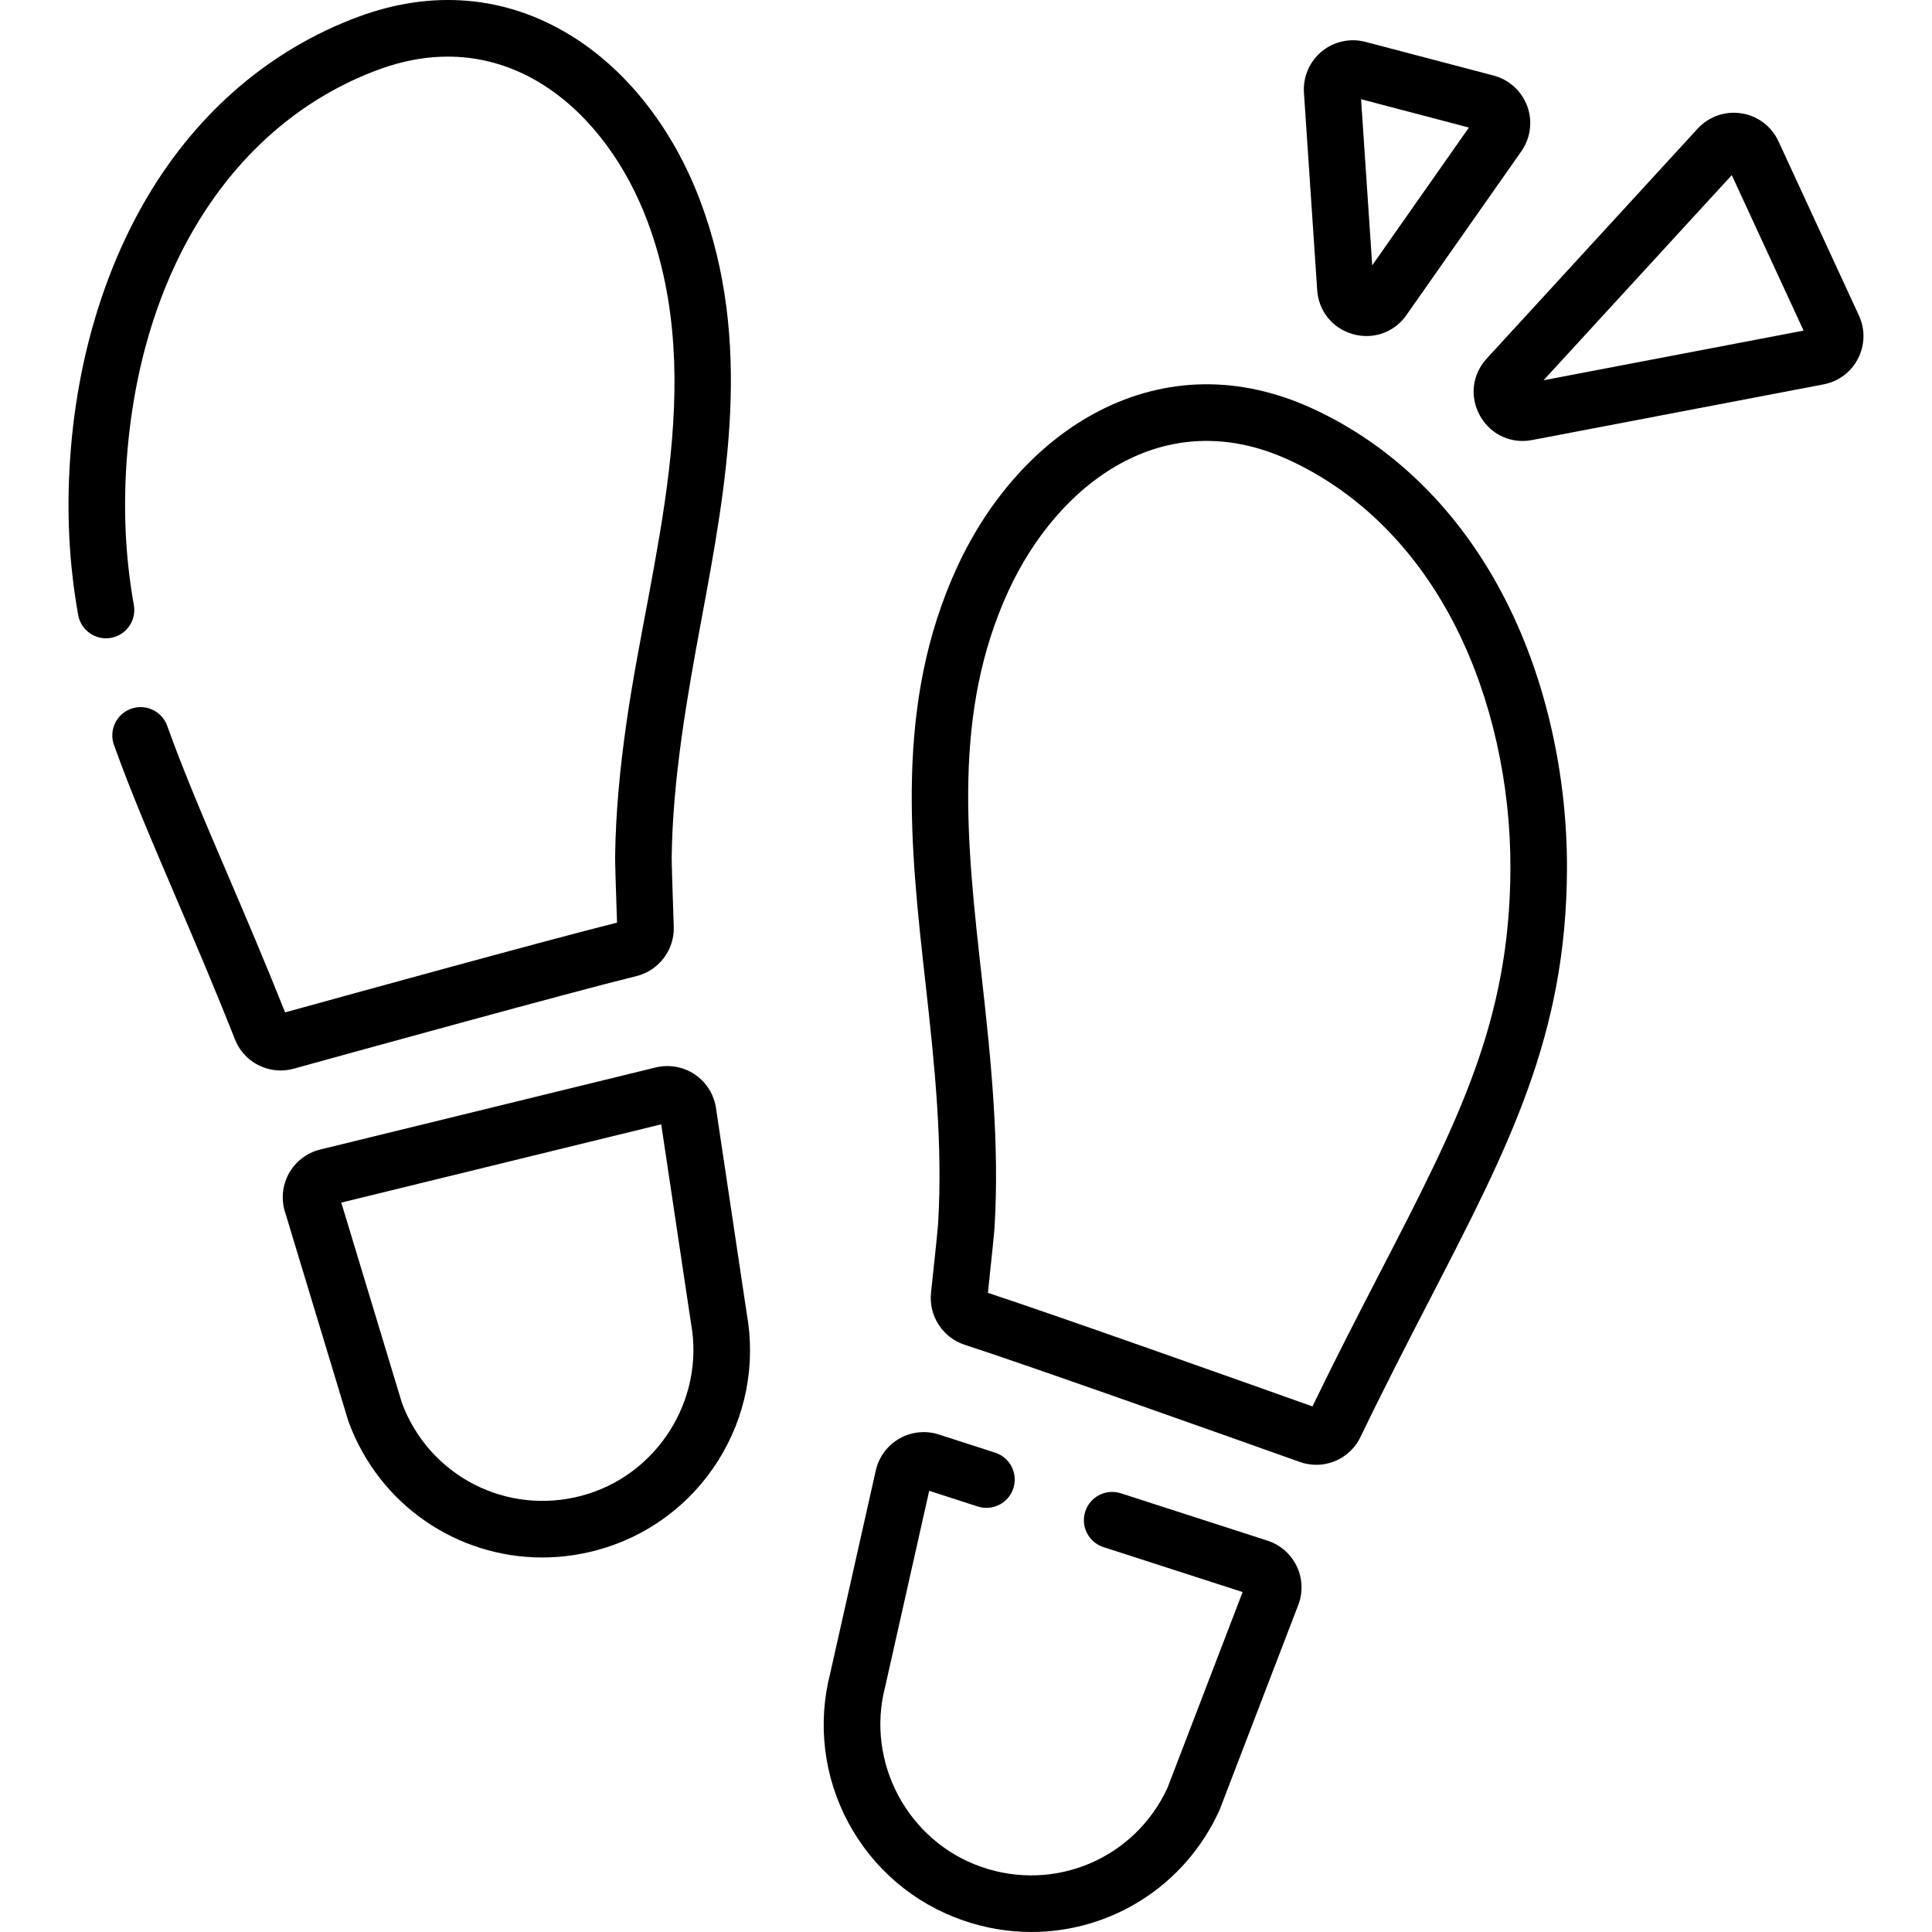 <svg id="Capa_1" enable-background="new 0 0 512 512" height="512" viewBox="0 0 512 512" width="512" xmlns="http://www.w3.org/2000/svg"><g><g><path d="m168.637 258.683c5.96-1.458 10.13-6.968 9.915-13.102-.359-10.257-.563-17.174-.546-18.503.273-20.701 4.038-42.221 7.818-62.525 6.77-36.368 13.771-73.975-.231-111.251-7.217-19.213-19.49-34.853-34.558-44.041-17.113-10.435-36.54-12.087-56.178-4.777-23.067 8.585-42.314 24.996-55.66 47.46-11.724 19.734-18.851 43.777-20.61 69.531-.982 14.381-.286 27.956 2.129 41.502.727 4.075 4.622 6.788 8.694 6.063 4.075-.727 6.789-4.619 6.063-8.694-2.198-12.325-2.83-24.706-1.932-37.849 3.477-50.885 28.352-89.75 66.544-103.964 34.199-12.73 60.543 10.938 71.476 40.041 16.236 43.223.765 89.231-5.495 132.635-1.705 11.819-2.893 23.724-3.049 35.672-.02 1.568.147 7.496.498 17.629-18.049 4.508-69.61 18.712-87.96 23.782-5.388-13.539-10.658-25.853-15.328-36.768-6.195-14.477-11.545-26.98-15.914-39.167-1.397-3.897-5.687-5.922-9.584-4.526-3.897 1.397-5.923 5.688-4.526 9.584 4.521 12.612 9.953 25.307 16.243 40.006 5.056 11.817 10.285 24.035 15.824 38.03 2.01 5.078 6.867 8.235 12.09 8.235 1.154 0 2.326-.154 3.489-.475 17.064-4.72 74.041-20.432 90.788-24.528z"/><path d="m189.71 293.436c-.012-.081-.026-.162-.04-.242-.644-3.515-2.734-6.644-5.733-8.587-2.999-1.942-6.71-2.57-10.18-1.72l-88.893 21.748c-3.605.882-6.671 3.268-8.412 6.545-1.698 3.197-1.986 6.963-.805 10.375l16.62 54.898c.044.144.092.288.144.43 8.166 22.062 28.832 35.868 51.287 35.866 4.725 0 9.533-.612 14.316-1.887 13.379-3.565 24.826-11.971 32.234-23.669 7.385-11.661 10.096-25.554 7.639-39.134zm-35.556 102.943c-19.932 5.312-40.357-5.213-47.609-24.495l-16.101-53.182 84.785-20.744 7.85 52.439c.012.081.026.161.04.242 3.727 20.327-8.997 40.418-28.965 45.74z"/><path d="m347.669 108.201c-19.057-8.713-38.553-8.472-56.377.695-15.694 8.072-29.068 22.783-37.658 41.422-16.666 36.164-12.408 74.18-8.289 110.944 2.337 20.863 4.515 41.905 3.268 62.926-.079 1.33-.783 8.214-1.884 18.415-.659 6.103 3.102 11.9 8.941 13.785 16.391 5.293 72.09 25.095 88.771 31.038 1.447.516 2.928.762 4.386.762 4.872 0 9.486-2.749 11.716-7.372 6.539-13.559 12.64-25.368 18.539-36.789 20.896-40.448 35.993-69.673 36.182-113.616.107-24.968-5.563-50.106-15.966-70.784-11.893-23.639-29.745-41.422-51.629-51.426zm18.096 228.946c-5.45 10.549-11.598 22.452-17.954 35.566-17.939-6.388-68.341-24.292-86.007-30.092 1.085-10.081 1.681-15.981 1.774-17.547 1.294-21.847-.906-43.796-3.335-65.48-4.069-36.323-7.912-70.63 7.006-103.002 13.011-28.235 40.997-49.929 74.189-34.759 18.749 8.572 34.126 23.97 44.47 44.53 9.362 18.609 14.464 41.331 14.367 63.983-.174 40.334-13.834 66.776-34.51 106.801z"/><path d="m335.895 408.288-38.857-12.552c-3.944-1.273-8.164.89-9.436 4.828-1.273 3.939.889 8.164 4.828 9.436l36.879 11.913-19.911 51.876c-8.63 18.706-29.766 27.723-49.259 20.982-19.53-6.755-30.765-27.715-25.577-47.719.02-.079.039-.158.058-.238l11.629-51.733 12.868 4.157c3.941 1.271 8.164-.89 9.436-4.828 1.273-3.939-.889-8.164-4.828-9.436l-14.915-4.819c-3.4-1.097-7.146-.742-10.278.979s-5.443 4.691-6.34 8.149c-.021.079-.04.159-.058.238l-12.113 53.889c-3.434 13.366-1.737 27.418 4.784 39.584 6.541 12.203 17.35 21.416 30.435 25.941 5.995 2.073 12.098 3.063 18.102 3.063 20.945-.002 40.623-12.057 49.79-32.2.062-.138.121-.278.175-.419l20.553-53.549c1.426-3.319 1.411-7.095-.051-10.407-1.498-3.392-4.383-5.994-7.914-7.135z"/><path d="m349.069 76.889c.375 5.583 4.099 10.164 9.488 11.669 1.196.334 2.4.496 3.585.496 4.155 0 8.077-1.994 10.577-5.558l30.451-43.398c2.446-3.487 3.032-7.956 1.568-11.956-1.464-3.999-4.798-7.033-8.916-8.116l-33.96-8.93c-4.04-1.062-8.379-.109-11.602 2.553-3.223 2.661-4.981 6.741-4.701 10.911zm40.205-43.084-25.622 36.516-2.954-44.03z"/><path d="m492.634 83.615-21.327-46.176c-1.831-3.964-5.499-6.732-9.813-7.405-4.313-.673-8.651.845-11.602 4.062l-55.899 60.927c-3.863 4.209-4.561 10.153-1.78 15.143 2.358 4.23 6.613 6.693 11.272 6.693.838 0 1.689-.08 2.544-.243l77.226-14.751c3.963-.757 7.294-3.249 9.138-6.837 1.845-3.59 1.933-7.749.241-11.413zm-83.576 17.161 49.881-54.368 19.031 41.205z"/></g></g></svg>